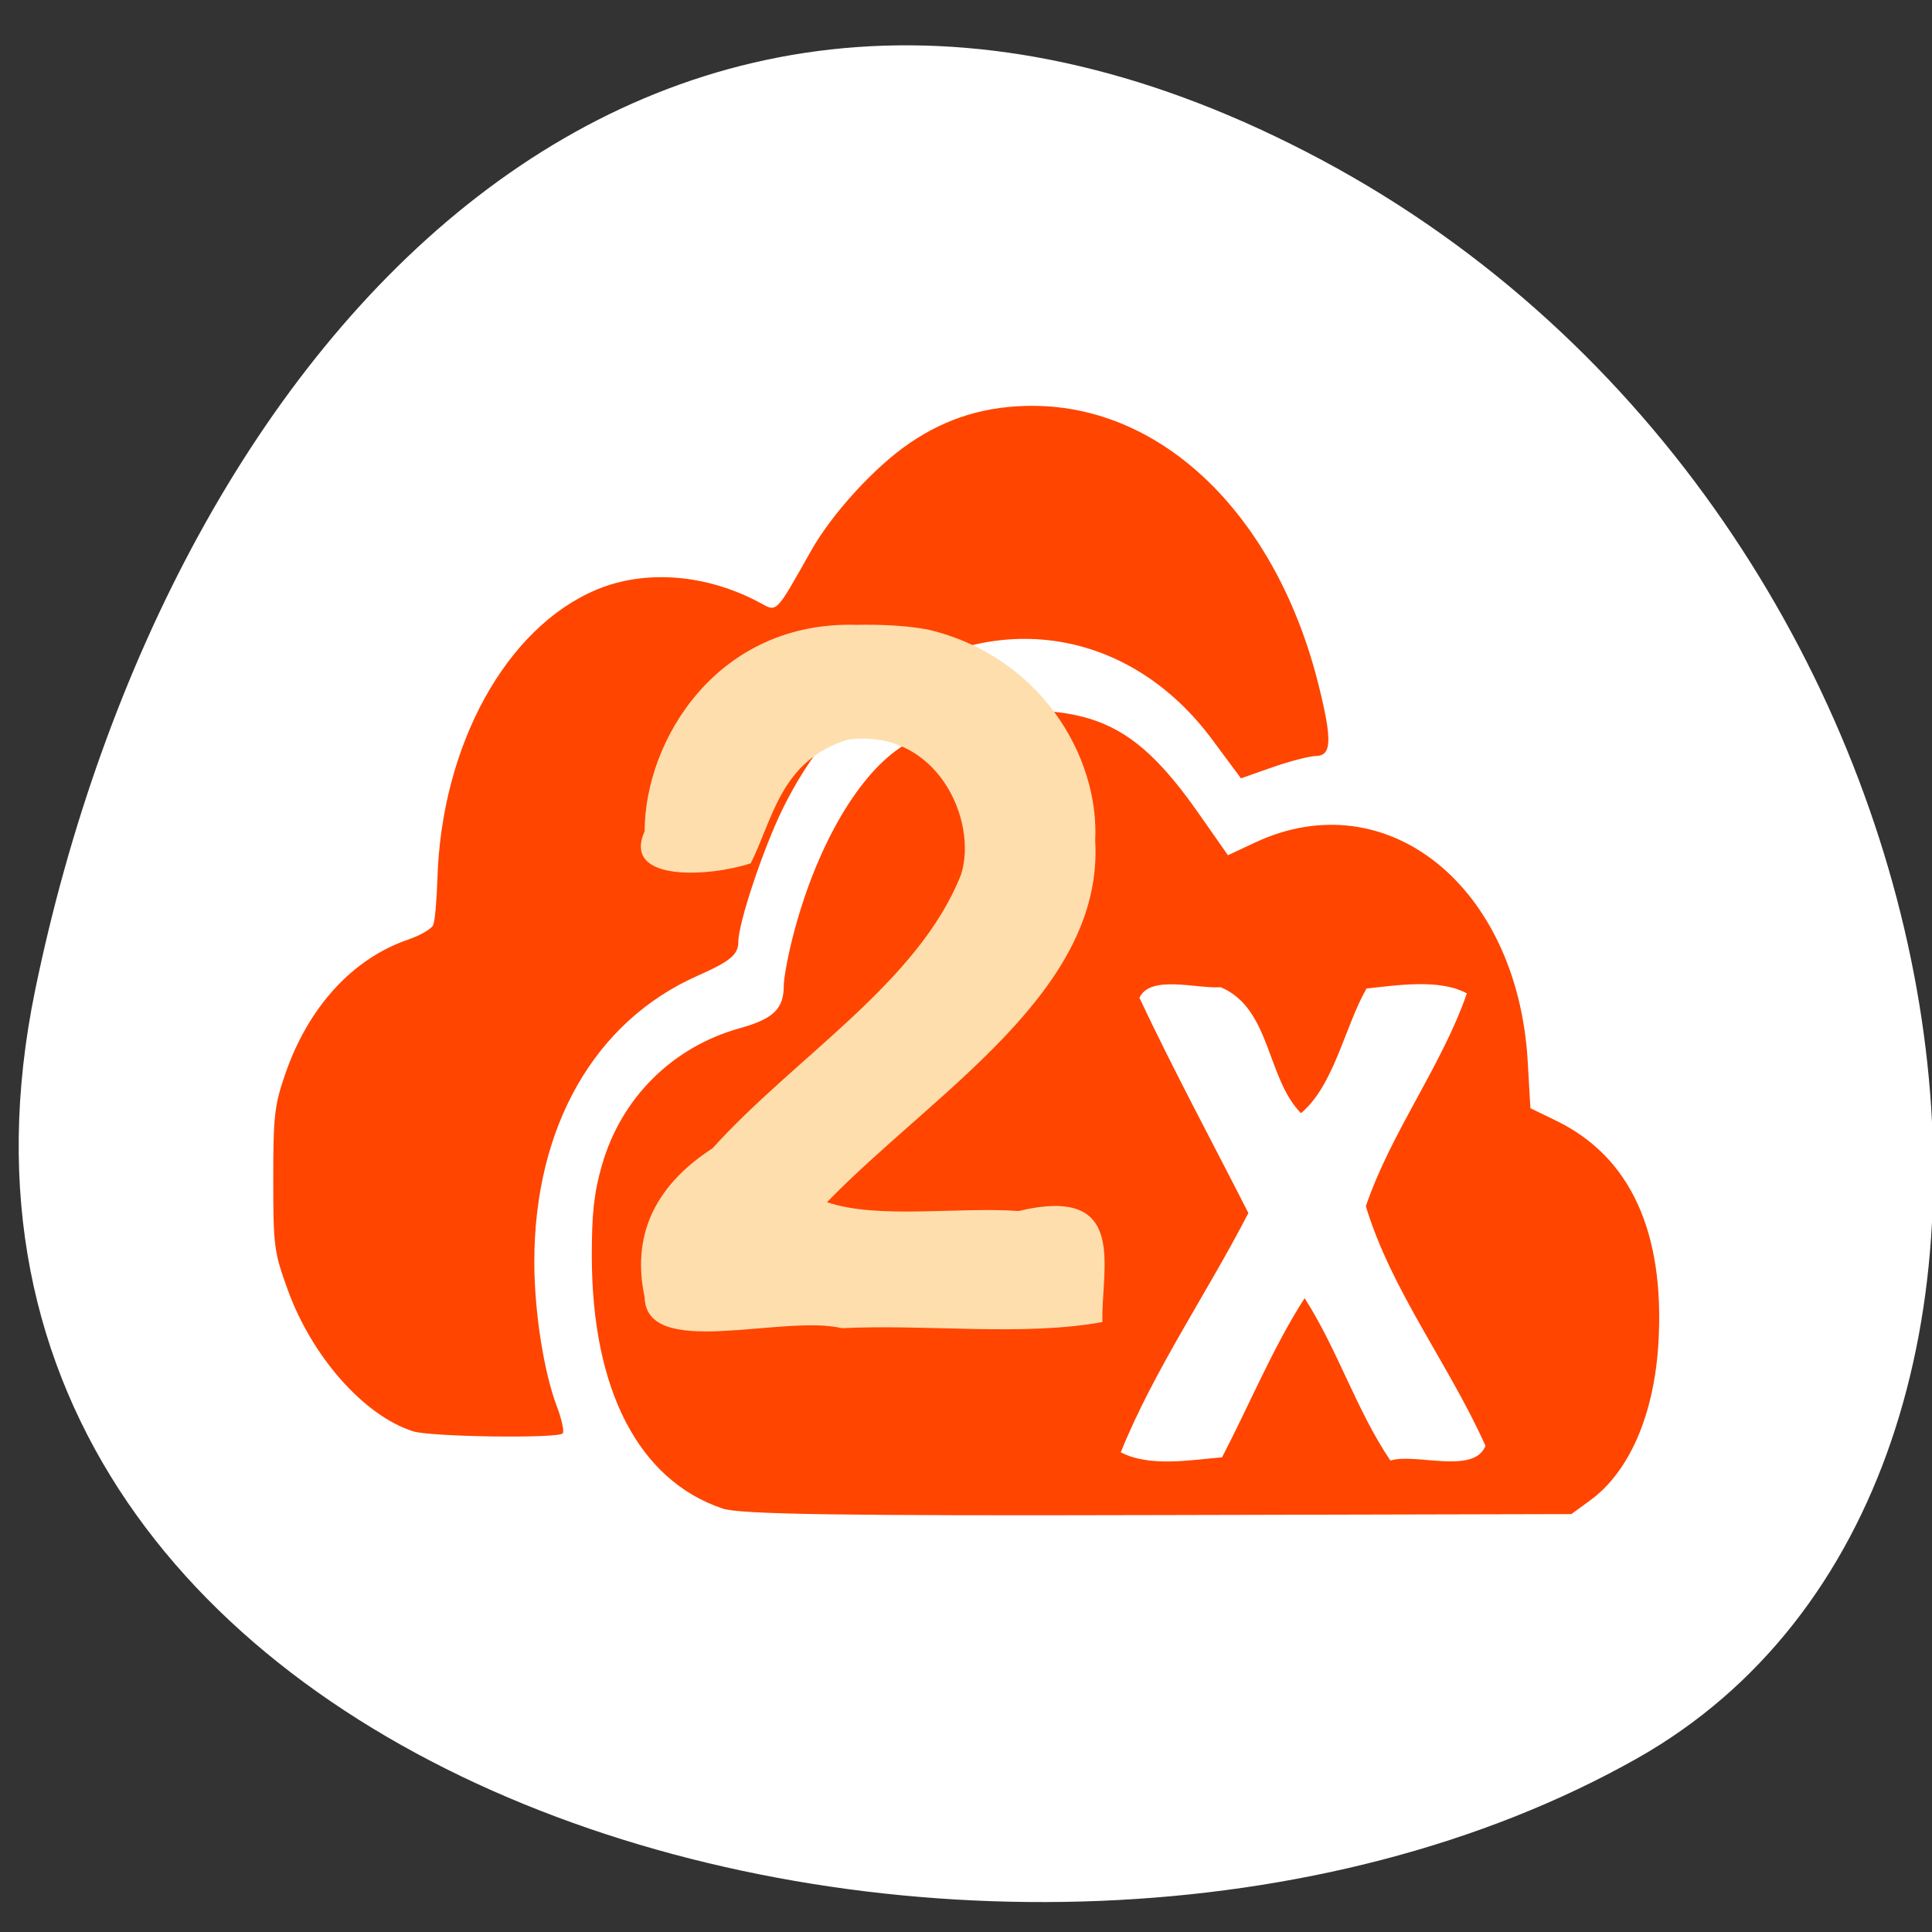 <svg xmlns="http://www.w3.org/2000/svg" viewBox="0 0 256 256"><rect x="0" y="0" width="256" height="256" fill="#333333" stroke="none"/><defs><clipPath><rect height="88" rx="10" width="84" x="-202" y="56" style="fill:none;stroke:#424242;display:block;color:#000"/></clipPath><clipPath><rect height="88" rx="10" width="84" x="-202" y="56" style="fill:none;stroke:#000;display:block;color:#000"/></clipPath><clipPath><rect y="56" x="-202" width="84" rx="10" height="88" style="fill:none;stroke:#545454;display:block;color:#000"/></clipPath><clipPath><rect height="88" rx="10" width="84" x="-202" y="56" style="fill:none;stroke:#000;display:block;color:#000"/></clipPath><clipPath><rect height="88" rx="10" width="84" x="-202" y="56" style="fill:none;stroke:#646464;display:block;color:#000"/></clipPath><clipPath><rect height="88" rx="10" width="84" x="-202" y="56" style="fill:none;stroke:#000;display:block;color:#000"/></clipPath><clipPath><rect height="88" rx="10" width="84" x="-202" y="56" style="fill:none;stroke:#545454;display:block;color:#000"/></clipPath><clipPath><rect y="56" x="-202" width="84" rx="10" height="88" style="fill:none;stroke:#000;display:block;color:#000"/></clipPath><clipPath><rect width="46" height="46" x="1" y="1" rx="4" style="fill:#1580b9"/></clipPath><clipPath><rect y="56" x="-202" width="84" rx="10" height="88" style="fill:none;stroke:#000;display:block;color:#000"/></clipPath><clipPath><rect y="56" x="-202" width="84" rx="10" height="88" style="fill:none;stroke:#646464;display:block;color:#000"/></clipPath><clipPath><path d="m -24 13 c 0 1.105 -0.672 2 -1.5 2 -0.828 0 -1.5 -0.895 -1.5 -2 0 -1.105 0.672 -2 1.5 -2 0.828 0 1.5 0.895 1.5 2 z" transform="matrix(15.333 0 0 11.5 415 -125.5)"/></clipPath><clipPath><rect y="56" x="-202" width="84" rx="10" height="88" style="fill:none;stroke:#424242;display:block;color:#000"/></clipPath><clipPath><rect y="56" x="-202" width="84" rx="10" height="88" style="fill:none;stroke:#000;display:block;color:#000"/></clipPath></defs><g transform="matrix(0.991 0 0 1 2.476 -796.59)"><path d="m 2.201 927.79 c -22.351 107.56 130.95 148.4 214.2 101.79 66.33 -37.14 47.37 -164.36 -42.17 -211.79 -89.54 -47.43 -154.09 23.658 -172.03 110" style="fill:#fff;color:#000"/><path transform="matrix(4.844 0 0 6.492 -1854.58 -2408.23)" d="m 410.87,501.94 c -1.294,-0.002 -2.374,0.238 -3.414,0.76 -0.963,0.484 -2.141,1.436 -2.724,2.2 -0.985,1.293 -0.933,1.251 -1.399,1.064 -1.469,-0.588 -3.167,-0.691 -4.517,-0.273 -2.5,0.772 -4.289,3.18 -4.397,5.91 -0.019,0.44 -0.07,0.862 -0.118,0.94 -0.048,0.075 -0.354,0.209 -0.678,0.29 -1.537,0.387 -2.76,1.372 -3.399,2.736 -0.303,0.647 -0.336,0.858 -0.336,2.162 0,1.37 0.022,1.483 0.402,2.258 0.671,1.366 2.102,2.562 3.454,2.883 0.489,0.116 4.03,0.151 4.135,0.042 0.044,-0.043 -0.029,-0.293 -0.167,-0.558 -0.358,-0.703 -0.617,-1.933 -0.618,-2.936 -10e-4,-2.756 1.657,-4.91 4.5,-5.843 0.918,-0.301 1.132,-0.434 1.132,-0.699 0,-0.375 0.678,-1.881 1.21,-2.689 0.746,-1.134 1.733,-2.01 2.963,-2.612 3.076,-1.517 6.696,-1.035 8.913,1.183 l 0.788,0.785 0.862,-0.224 c 0.474,-0.123 1.017,-0.228 1.207,-0.232 0.434,-0.006 0.451,-0.318 0.083,-1.421 -1.152,-3.453 -4.267,-5.716 -7.882,-5.725 z m -0.25,6.214 c -1.532,-0.006 -2.173,0.133 -3.439,0.769 -1.21,0.607 -2.345,2.09 -2.957,3.87 -0.135,0.392 -0.244,0.833 -0.244,0.981 0,0.473 -0.284,0.678 -1.21,0.868 -1.86,0.382 -3.276,1.421 -3.81,2.798 -0.218,0.562 -0.28,0.981 -0.279,1.855 0.003,2.732 1.294,4.574 3.61,5.152 0.481,0.119 3.266,0.15 12.03,0.133 l 11.399,-0.02 0.511,-0.276 c 1.091,-0.584 1.78,-1.76 1.893,-3.234 0.174,-2.254 -0.782,-3.786 -2.819,-4.517 l -0.716,-0.257 -0.076,-0.976 c -0.291,-3.568 -3.901,-5.701 -7.523,-4.447 l -0.75,0.259 -0.833,-0.879 c -1.519,-1.596 -2.605,-2.067 -4.781,-2.079 z" style="fill:#ff4500"/><path d="m 112.15 879.39 c -18.738 -0.623 -28.446 15.301 -28.454 27.337 -3.1 6.844 8.796 6.03 14.181 4.255 2.964 -5.785 3.984 -13.632 12.985 -16.385 11.922 -1.573 17.438 10.741 15.14 17.873 -5.657 14.295 -22.299 24.24 -33.22 36.27 -8.114 5.211 -10.767 11.95 -9.09 19.725 0.176 8.373 18.424 2.245 26.388 4.117 11.451 -0.555 24.13 1.113 34.823 -0.812 -0.196 -7.079 3.591 -18.227 -11.206 -14.714 -8.09 -0.575 -18.833 1.118 -25.621 -1.168 14.327 -14.612 37.06 -27.901 35.864 -47.947 0.559 -11.131 -7.356 -24.444 -22.402 -27.939 -3.07 -0.555 -6.248 -0.663 -9.394 -0.62 z" style="fill:#ffdead"/><path d="m 180.21 927.58 c -2.931 5.106 -4.323 12.833 -8.758 16.511 -4.633 -4.676 -4.02 -13.881 -10.725 -16.69 -3.2 0.23 -9.434 -1.703 -10.875 1.405 4.573 9.626 9.697 19.02 14.566 28.515 -5.495 10.593 -12.622 20.802 -17.06 31.704 3.832 2.01 9.479 1 13.543 0.667 3.648 -6.949 6.838 -14.635 11.04 -21.09 4.432 6.861 6.956 14.911 11.467 21.515 3.425 -1.022 11.155 1.9 12.716 -1.945 -4.852 -10.743 -12.597 -20.593 -15.997 -31.751 3.369 -9.82 10.122 -18.539 13.509 -28.2 -3.659 -2 -9.579 -1.044 -13.431 -0.646 z" style="fill:#fff"/></g></svg>